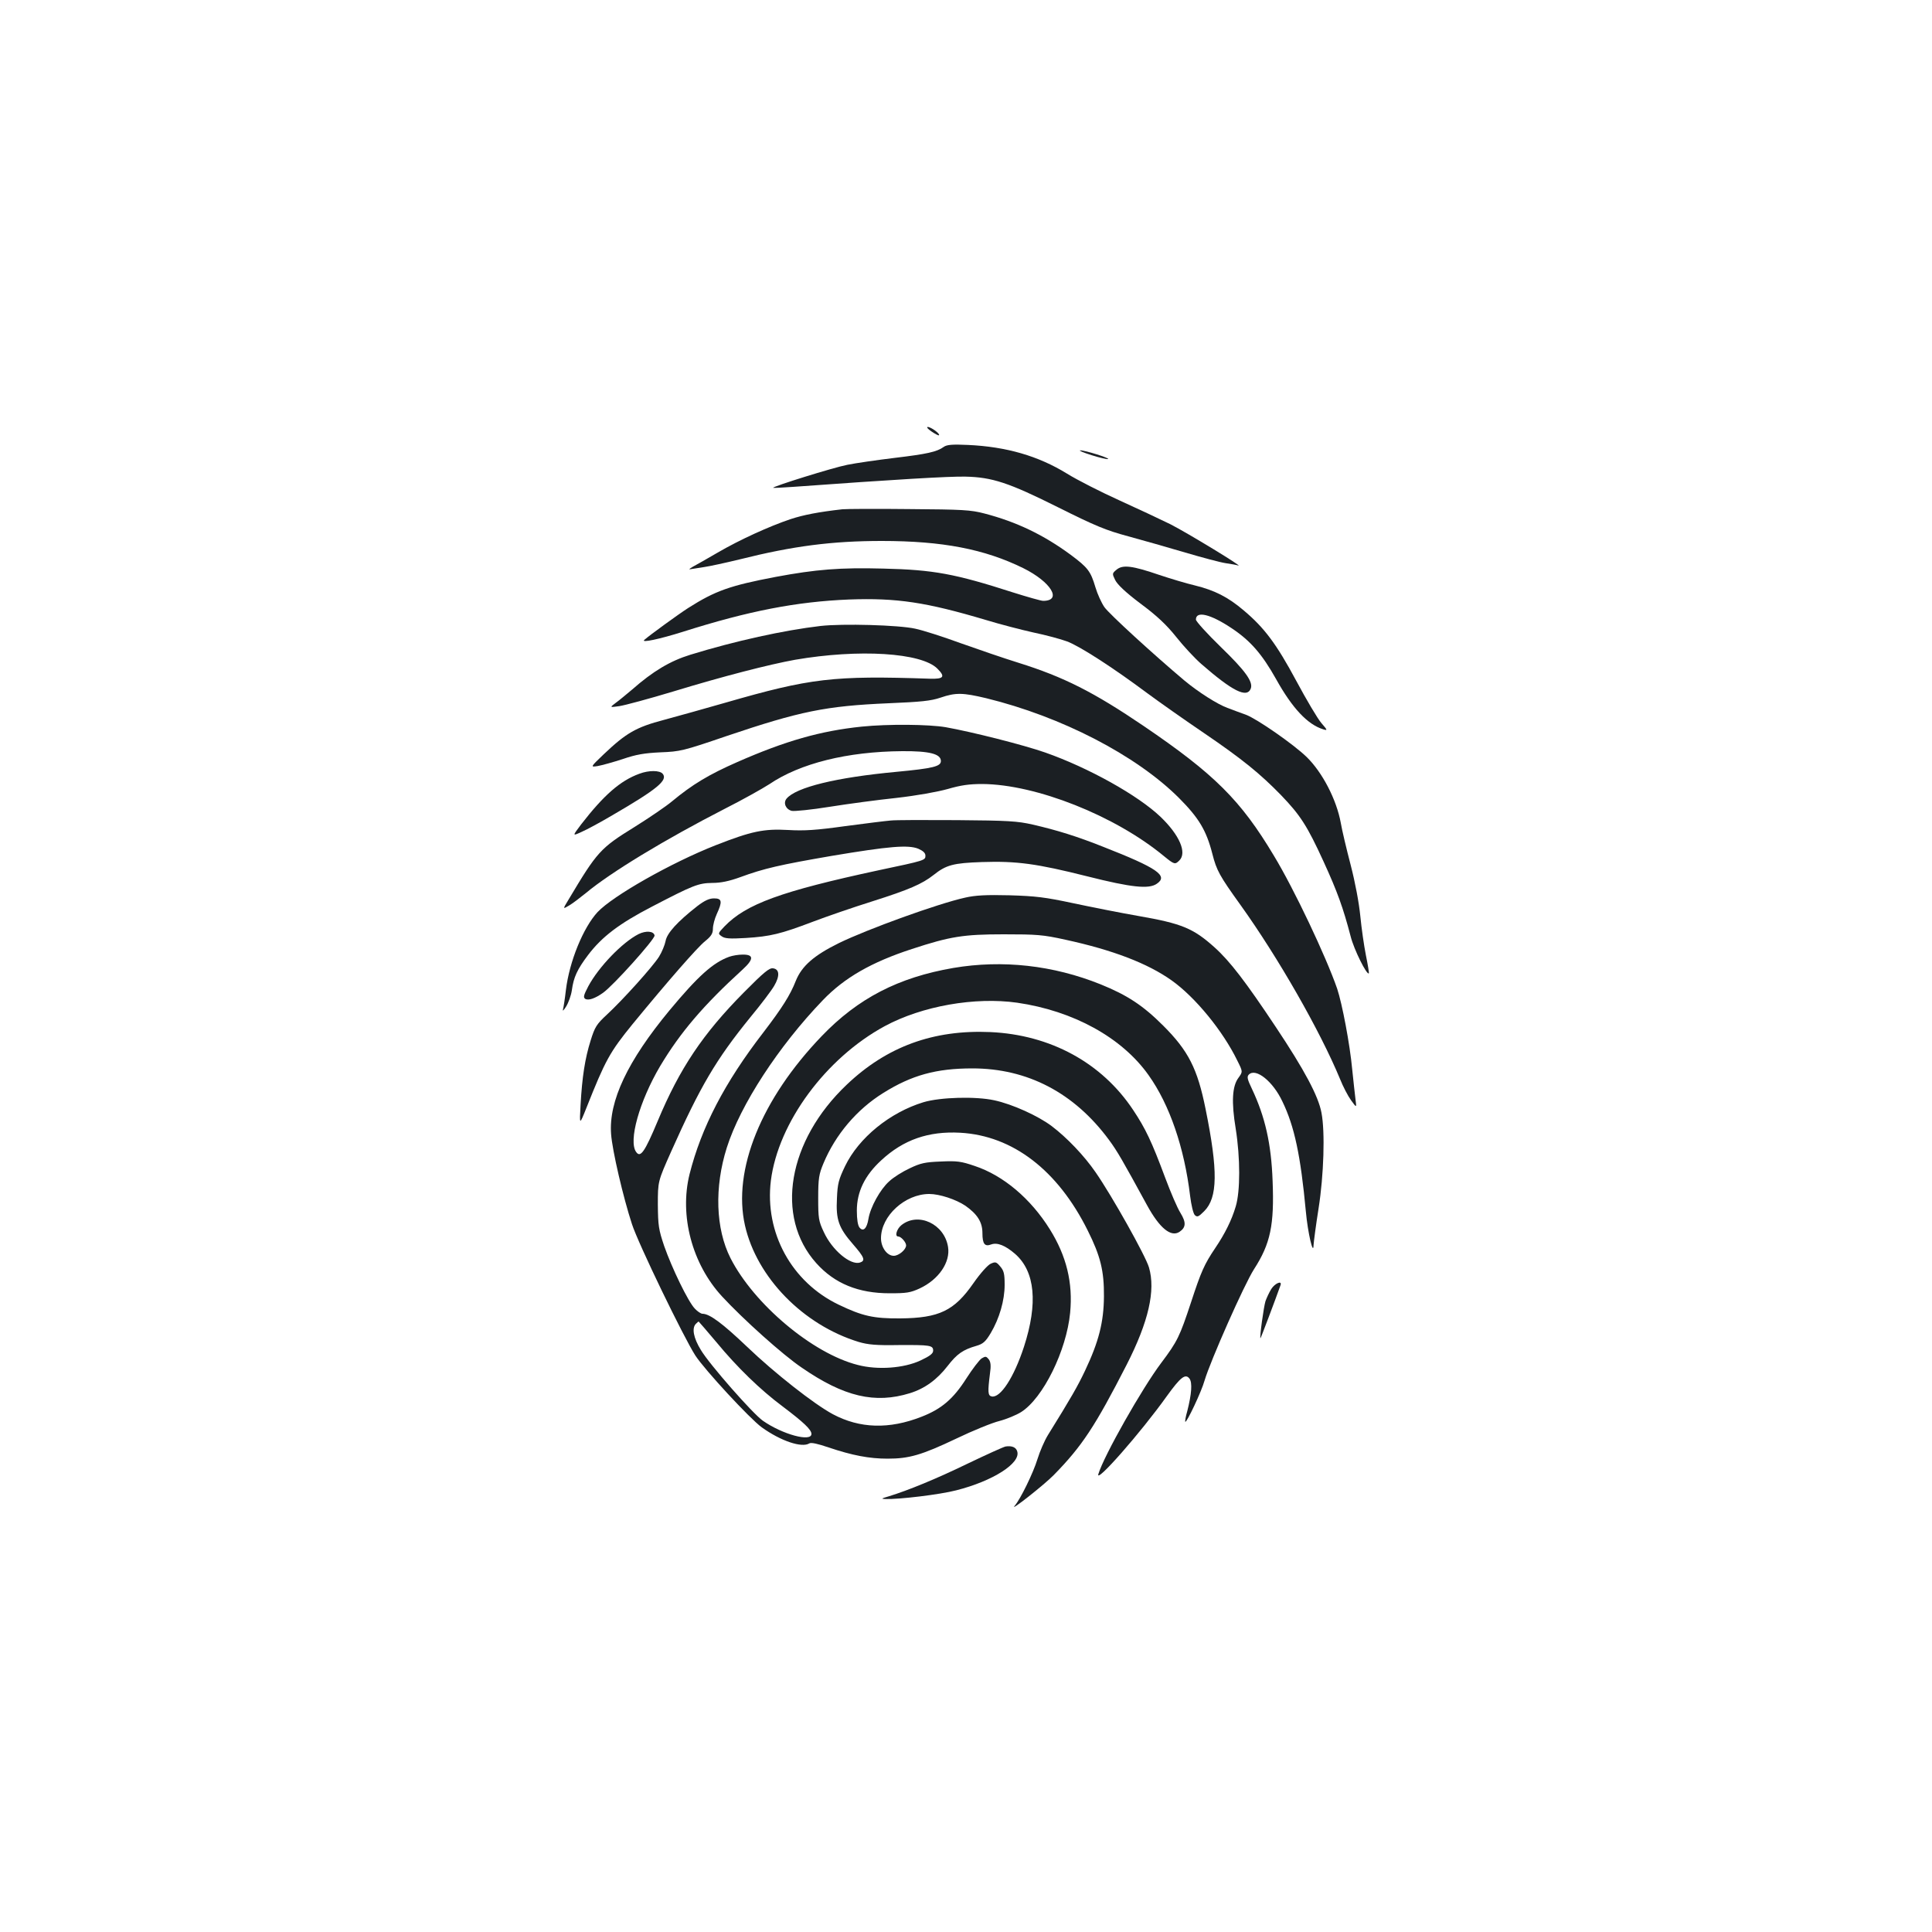 <?xml version="1.0" standalone="no"?>
<!DOCTYPE svg PUBLIC "-//W3C//DTD SVG 20010904//EN"
 "http://www.w3.org/TR/2001/REC-SVG-20010904/DTD/svg10.dtd">
<svg version="1.0" xmlns="http://www.w3.org/2000/svg"
 width="1000pt" height="1000pt" viewBox="0 0 1000 1000"
 preserveAspectRatio="xMidYMid meet">
<g transform="translate(0,1000) scale(0.1,-0.1)"
fill="#1b1f23" stroke="none">
<path d="M4821 7767 c19 -13 36 -22 39 -20 8 7 -41 43 -58 43 -8 0 0 -10 19
-23z"/>
<path d="M4885 7687 c-36 -26 -87 -37 -254 -57 -91 -11 -202 -27 -246 -36 -72
-14 -390 -113 -383 -119 2 -1 48 1 103 5 522 38 810 55 892 53 138 -3 224 -31
478 -158 196 -98 250 -120 365 -151 74 -20 207 -58 295 -84 88 -26 182 -51
209 -55 27 -4 56 -9 65 -12 34 -12 -265 170 -352 214 -51 25 -170 81 -265 124
-95 43 -217 105 -270 138 -148 91 -313 139 -512 148 -81 4 -110 1 -125 -10z"/>
<path d="M5650 7644 c41 -13 80 -22 85 -20 13 4 -121 46 -144 45 -9 -1 18 -12
59 -25z"/>
<path d="M4360 7364 c-124 -14 -201 -29 -268 -51 -110 -37 -262 -106 -377
-173 -55 -32 -113 -65 -130 -74 -17 -10 -22 -15 -10 -12 11 2 43 7 70 11 28 4
111 22 185 40 275 69 478 95 734 95 314 0 532 -42 733 -141 143 -71 203 -169
102 -169 -10 0 -81 20 -157 44 -298 96 -410 117 -670 123 -223 6 -348 -4 -557
-43 -237 -45 -313 -72 -453 -161 -50 -32 -200 -141 -227 -165 -19 -17 79 4
200 42 340 108 589 156 860 167 247 9 399 -14 708 -106 72 -22 184 -51 247
-65 63 -13 141 -34 173 -46 65 -24 237 -135 414 -267 65 -48 197 -141 293
-206 200 -136 293 -212 401 -323 99 -103 135 -158 220 -344 71 -155 101 -238
140 -387 17 -68 84 -202 94 -191 2 2 -5 44 -15 93 -10 50 -23 141 -29 203 -7
70 -26 172 -50 265 -22 84 -45 181 -51 217 -22 121 -95 262 -177 342 -68 66
-257 197 -313 218 -30 11 -74 27 -97 36 -52 19 -151 82 -223 142 -158 133
-390 345 -414 380 -15 22 -36 68 -46 102 -25 84 -39 102 -129 169 -140 103
-280 170 -445 213 -72 19 -114 21 -391 23 -170 2 -326 1 -345 -1z"/>
<path d="M5780 7052 c-24 -20 -24 -21 -8 -54 11 -23 54 -64 131 -122 85 -63
135 -110 186 -174 38 -48 96 -110 128 -138 163 -142 237 -179 257 -128 13 35
-28 92 -154 214 -72 70 -130 134 -130 143 0 47 76 28 184 -44 98 -65 158 -134
231 -264 84 -151 163 -235 244 -260 23 -7 23 -5 -10 33 -19 22 -77 120 -129
217 -103 192 -166 276 -272 365 -82 70 -152 105 -254 130 -43 10 -126 35 -183
54 -140 48 -189 54 -221 28z"/>
<path d="M4247 6760 c-189 -22 -444 -78 -674 -149 -104 -32 -193 -85 -301
-180 -30 -25 -68 -57 -85 -69 -32 -24 -32 -24 18 -17 28 4 154 38 280 76 259
79 497 140 630 164 331 57 655 37 737 -46 42 -42 33 -54 -38 -52 -501 17 -619
3 -1059 -124 -104 -30 -248 -70 -318 -89 -145 -38 -196 -68 -312 -178 -70 -67
-70 -67 -31 -61 22 4 80 20 129 36 70 24 112 31 196 35 101 4 116 7 341 84
382 129 514 156 840 170 166 7 218 12 268 29 79 27 115 26 237 -3 388 -95 774
-294 996 -515 104 -104 143 -169 174 -290 22 -87 38 -115 145 -264 195 -272
412 -651 516 -902 15 -38 41 -88 57 -110 29 -40 29 -40 23 5 -3 25 -11 95 -17
155 -12 130 -52 340 -78 418 -58 167 -223 516 -328 689 -171 286 -308 422
-673 670 -258 175 -413 254 -650 328 -74 23 -208 69 -298 101 -90 33 -196 67
-235 75 -85 19 -375 27 -490 14z"/>
<path d="M4460 6239 c-213 -22 -395 -74 -643 -183 -148 -65 -233 -116 -339
-204 -31 -26 -118 -85 -193 -132 -178 -110 -194 -128 -342 -376 -31 -51 -31
-51 4 -30 19 11 57 41 86 64 127 106 409 277 715 434 95 48 200 107 234 129
159 108 404 169 688 171 140 1 200 -14 200 -51 0 -28 -40 -38 -230 -56 -312
-29 -520 -80 -569 -139 -18 -22 -4 -55 27 -63 14 -3 103 6 196 21 94 15 250
36 346 46 105 12 211 31 265 46 69 20 111 26 180 26 278 -2 686 -164 938 -372
55 -45 59 -46 81 -24 41 40 1 132 -97 226 -116 111 -372 254 -597 333 -111 39
-380 107 -515 131 -88 15 -298 17 -435 3z"/>
<path d="M3309 5995 c-99 -36 -184 -111 -301 -262 -46 -61 -46 -61 2 -39 26
11 98 50 159 86 234 136 289 182 261 215 -15 18 -71 19 -121 0z"/>
<path d="M4610 5753 c-25 -2 -130 -15 -235 -29 -151 -21 -212 -25 -296 -20
-125 7 -189 -6 -375 -79 -231 -91 -532 -262 -611 -346 -74 -80 -146 -255 -164
-404 -5 -44 -12 -89 -15 -100 -3 -11 4 -4 16 15 12 19 26 57 30 85 9 67 28
108 84 182 72 95 162 163 330 250 215 112 241 122 313 123 44 0 87 9 145 30
122 45 206 64 473 110 298 50 396 58 448 37 25 -11 37 -22 37 -36 0 -24 -3
-25 -240 -75 -507 -109 -688 -175 -800 -291 -34 -36 -35 -37 -15 -51 16 -12
41 -14 125 -9 128 8 181 21 347 84 71 27 210 75 309 106 189 60 256 89 316
136 65 52 102 62 250 67 180 6 284 -8 546 -74 230 -58 319 -67 360 -38 60 41
3 81 -278 191 -133 53 -238 86 -365 115 -78 18 -129 21 -390 23 -165 1 -320 1
-345 -2z"/>
<path d="M4996 5354 c-141 -31 -505 -163 -653 -235 -130 -64 -193 -119 -224
-196 -29 -74 -71 -140 -168 -267 -200 -259 -321 -492 -382 -734 -53 -214 13
-464 168 -632 109 -118 315 -303 413 -369 219 -151 379 -188 560 -132 77 24
140 70 195 141 48 62 79 84 149 104 34 10 47 21 74 66 45 76 72 169 72 250 0
57 -4 73 -23 95 -20 24 -25 25 -49 14 -15 -6 -55 -51 -89 -100 -100 -144 -178
-181 -379 -183 -139 -1 -196 12 -319 71 -244 117 -384 373 -351 642 38 301
285 635 590 800 193 104 466 152 685 121 290 -42 542 -180 680 -375 109 -153
185 -375 215 -625 6 -48 16 -90 24 -99 13 -12 19 -10 49 20 70 70 72 209 7
529 -42 209 -89 301 -219 431 -105 105 -186 158 -324 214 -246 99 -508 128
-762 85 -285 -49 -494 -157 -682 -353 -313 -326 -462 -693 -397 -980 61 -269
301 -515 589 -603 48 -14 90 -18 205 -16 164 1 180 -1 180 -29 0 -15 -17 -28
-66 -51 -86 -40 -221 -50 -324 -23 -234 59 -538 315 -659 553 -77 152 -84 367
-19 572 70 221 268 525 497 763 111 116 252 197 461 265 198 65 267 76 475 76
171 0 203 -2 320 -28 244 -53 425 -122 550 -211 121 -86 265 -261 340 -416 28
-56 28 -56 5 -88 -32 -43 -37 -124 -14 -263 24 -152 24 -324 0 -403 -21 -71
-56 -141 -106 -215 -56 -83 -73 -121 -125 -280 -59 -178 -70 -202 -155 -315
-98 -130 -296 -479 -325 -575 -16 -53 219 214 354 403 72 100 97 119 118 91
15 -21 11 -79 -12 -169 -8 -27 -12 -52 -10 -54 7 -6 84 156 100 214 30 101
205 497 256 576 85 132 105 228 96 456 -7 194 -39 333 -107 477 -24 50 -27 63
-16 74 36 36 125 -35 174 -140 62 -128 94 -279 121 -568 10 -111 39 -234 40
-174 1 17 12 102 26 190 27 172 34 395 15 494 -16 87 -89 223 -237 445 -155
233 -237 340 -316 411 -110 99 -170 124 -395 163 -92 16 -243 46 -337 66 -145
31 -194 37 -330 41 -120 3 -177 0 -229 -12z"/>
<path d="M3608 5309 c-102 -80 -156 -139 -163 -180 -4 -20 -19 -57 -34 -81
-33 -52 -186 -222 -269 -299 -54 -50 -63 -64 -85 -135 -29 -92 -44 -188 -52
-334 -6 -105 -6 -105 30 -15 98 247 121 289 239 434 183 223 336 398 375 429
32 26 41 40 41 65 0 18 9 52 20 76 30 65 27 81 -14 81 -25 0 -49 -11 -88 -41z"/>
<path d="M3305 5165 c-83 -42 -206 -169 -260 -270 -24 -46 -27 -57 -16 -65 17
-10 51 2 92 31 54 38 270 279 267 297 -4 23 -45 26 -83 7z"/>
<path d="M3775 5048 c-84 -30 -162 -100 -310 -278 -216 -261 -315 -469 -302
-640 6 -85 63 -329 108 -466 33 -102 267 -585 328 -680 49 -75 283 -328 344
-372 99 -71 207 -107 246 -83 9 6 45 -2 100 -21 122 -41 210 -58 305 -58 111
0 175 18 356 104 85 41 186 82 223 91 38 10 88 31 112 46 114 72 235 318 254
514 15 156 -19 294 -105 432 -99 159 -241 279 -389 328 -70 24 -92 27 -175 23
-81 -3 -105 -8 -161 -35 -37 -17 -85 -47 -107 -68 -46 -41 -97 -133 -107 -194
-8 -50 -27 -68 -46 -45 -9 11 -14 42 -14 88 0 97 41 182 126 260 115 107 245
152 409 143 272 -15 505 -194 660 -506 66 -132 85 -209 84 -341 -1 -134 -27
-235 -98 -385 -38 -80 -71 -138 -192 -333 -18 -29 -42 -85 -54 -124 -22 -72
-88 -207 -118 -242 -31 -36 152 108 202 159 147 150 214 252 378 572 113 222
150 384 115 503 -18 61 -192 371 -276 492 -59 86 -149 180 -227 239 -70 53
-204 114 -298 134 -96 21 -279 16 -366 -10 -174 -53 -335 -184 -406 -331 -33
-69 -39 -90 -42 -167 -6 -110 9 -152 83 -237 59 -68 66 -85 36 -95 -49 -15
-144 64 -187 158 -27 57 -29 71 -29 177 0 101 4 123 27 178 62 149 173 280
310 365 147 92 274 127 461 127 285 0 527 -126 707 -370 43 -58 72 -109 197
-338 65 -119 124 -167 168 -138 34 23 35 49 5 98 -16 25 -51 107 -79 182 -70
188 -102 255 -166 351 -162 244 -428 389 -739 403 -295 13 -536 -75 -743 -272
-306 -290 -373 -684 -158 -924 95 -106 218 -156 380 -156 87 0 107 3 155 25
99 46 160 136 147 215 -19 119 -154 182 -241 113 -25 -20 -36 -59 -17 -59 15
0 41 -30 41 -46 0 -22 -38 -54 -64 -54 -35 0 -66 44 -66 91 0 115 124 229 250
229 53 0 138 -28 187 -61 61 -43 88 -84 88 -141 0 -57 12 -72 46 -59 31 11 72
-5 123 -49 104 -91 119 -256 46 -481 -52 -159 -122 -266 -167 -257 -20 4 -21
23 -9 118 6 41 4 60 -6 74 -13 16 -17 17 -37 5 -12 -8 -48 -55 -80 -105 -67
-105 -128 -157 -231 -197 -168 -66 -320 -61 -459 13 -97 52 -302 213 -444 349
-127 121 -194 171 -231 171 -8 0 -26 12 -40 27 -35 37 -118 209 -158 323 -29
86 -32 106 -33 215 0 120 0 120 69 275 151 338 232 476 410 695 54 65 109 138
123 162 30 51 28 87 -6 91 -19 3 -48 -21 -151 -125 -212 -214 -332 -393 -446
-666 -67 -160 -89 -191 -111 -160 -42 56 17 264 124 445 104 174 224 315 427
500 59 54 58 78 -1 77 -21 0 -51 -5 -68 -11z m-67 -1995 c108 -131 228 -247
342 -332 110 -83 150 -121 150 -143 0 -43 -149 -3 -251 68 -51 35 -277 292
-321 366 -39 63 -48 114 -26 136 7 7 13 12 14 12 1 0 42 -48 92 -107z"/>
<path d="M6580 3328 c-11 -18 -24 -46 -30 -63 -9 -29 -31 -187 -26 -192 1 -2
76 196 104 275 9 26 -29 10 -48 -20z"/>
<path d="M5205 2513 c-11 -2 -99 -42 -195 -88 -165 -80 -309 -139 -410 -170
-38 -11 -41 -13 -17 -14 72 -2 281 23 366 45 190 48 336 141 316 202 -6 21
-28 30 -60 25z"/>
</g>
</svg>
